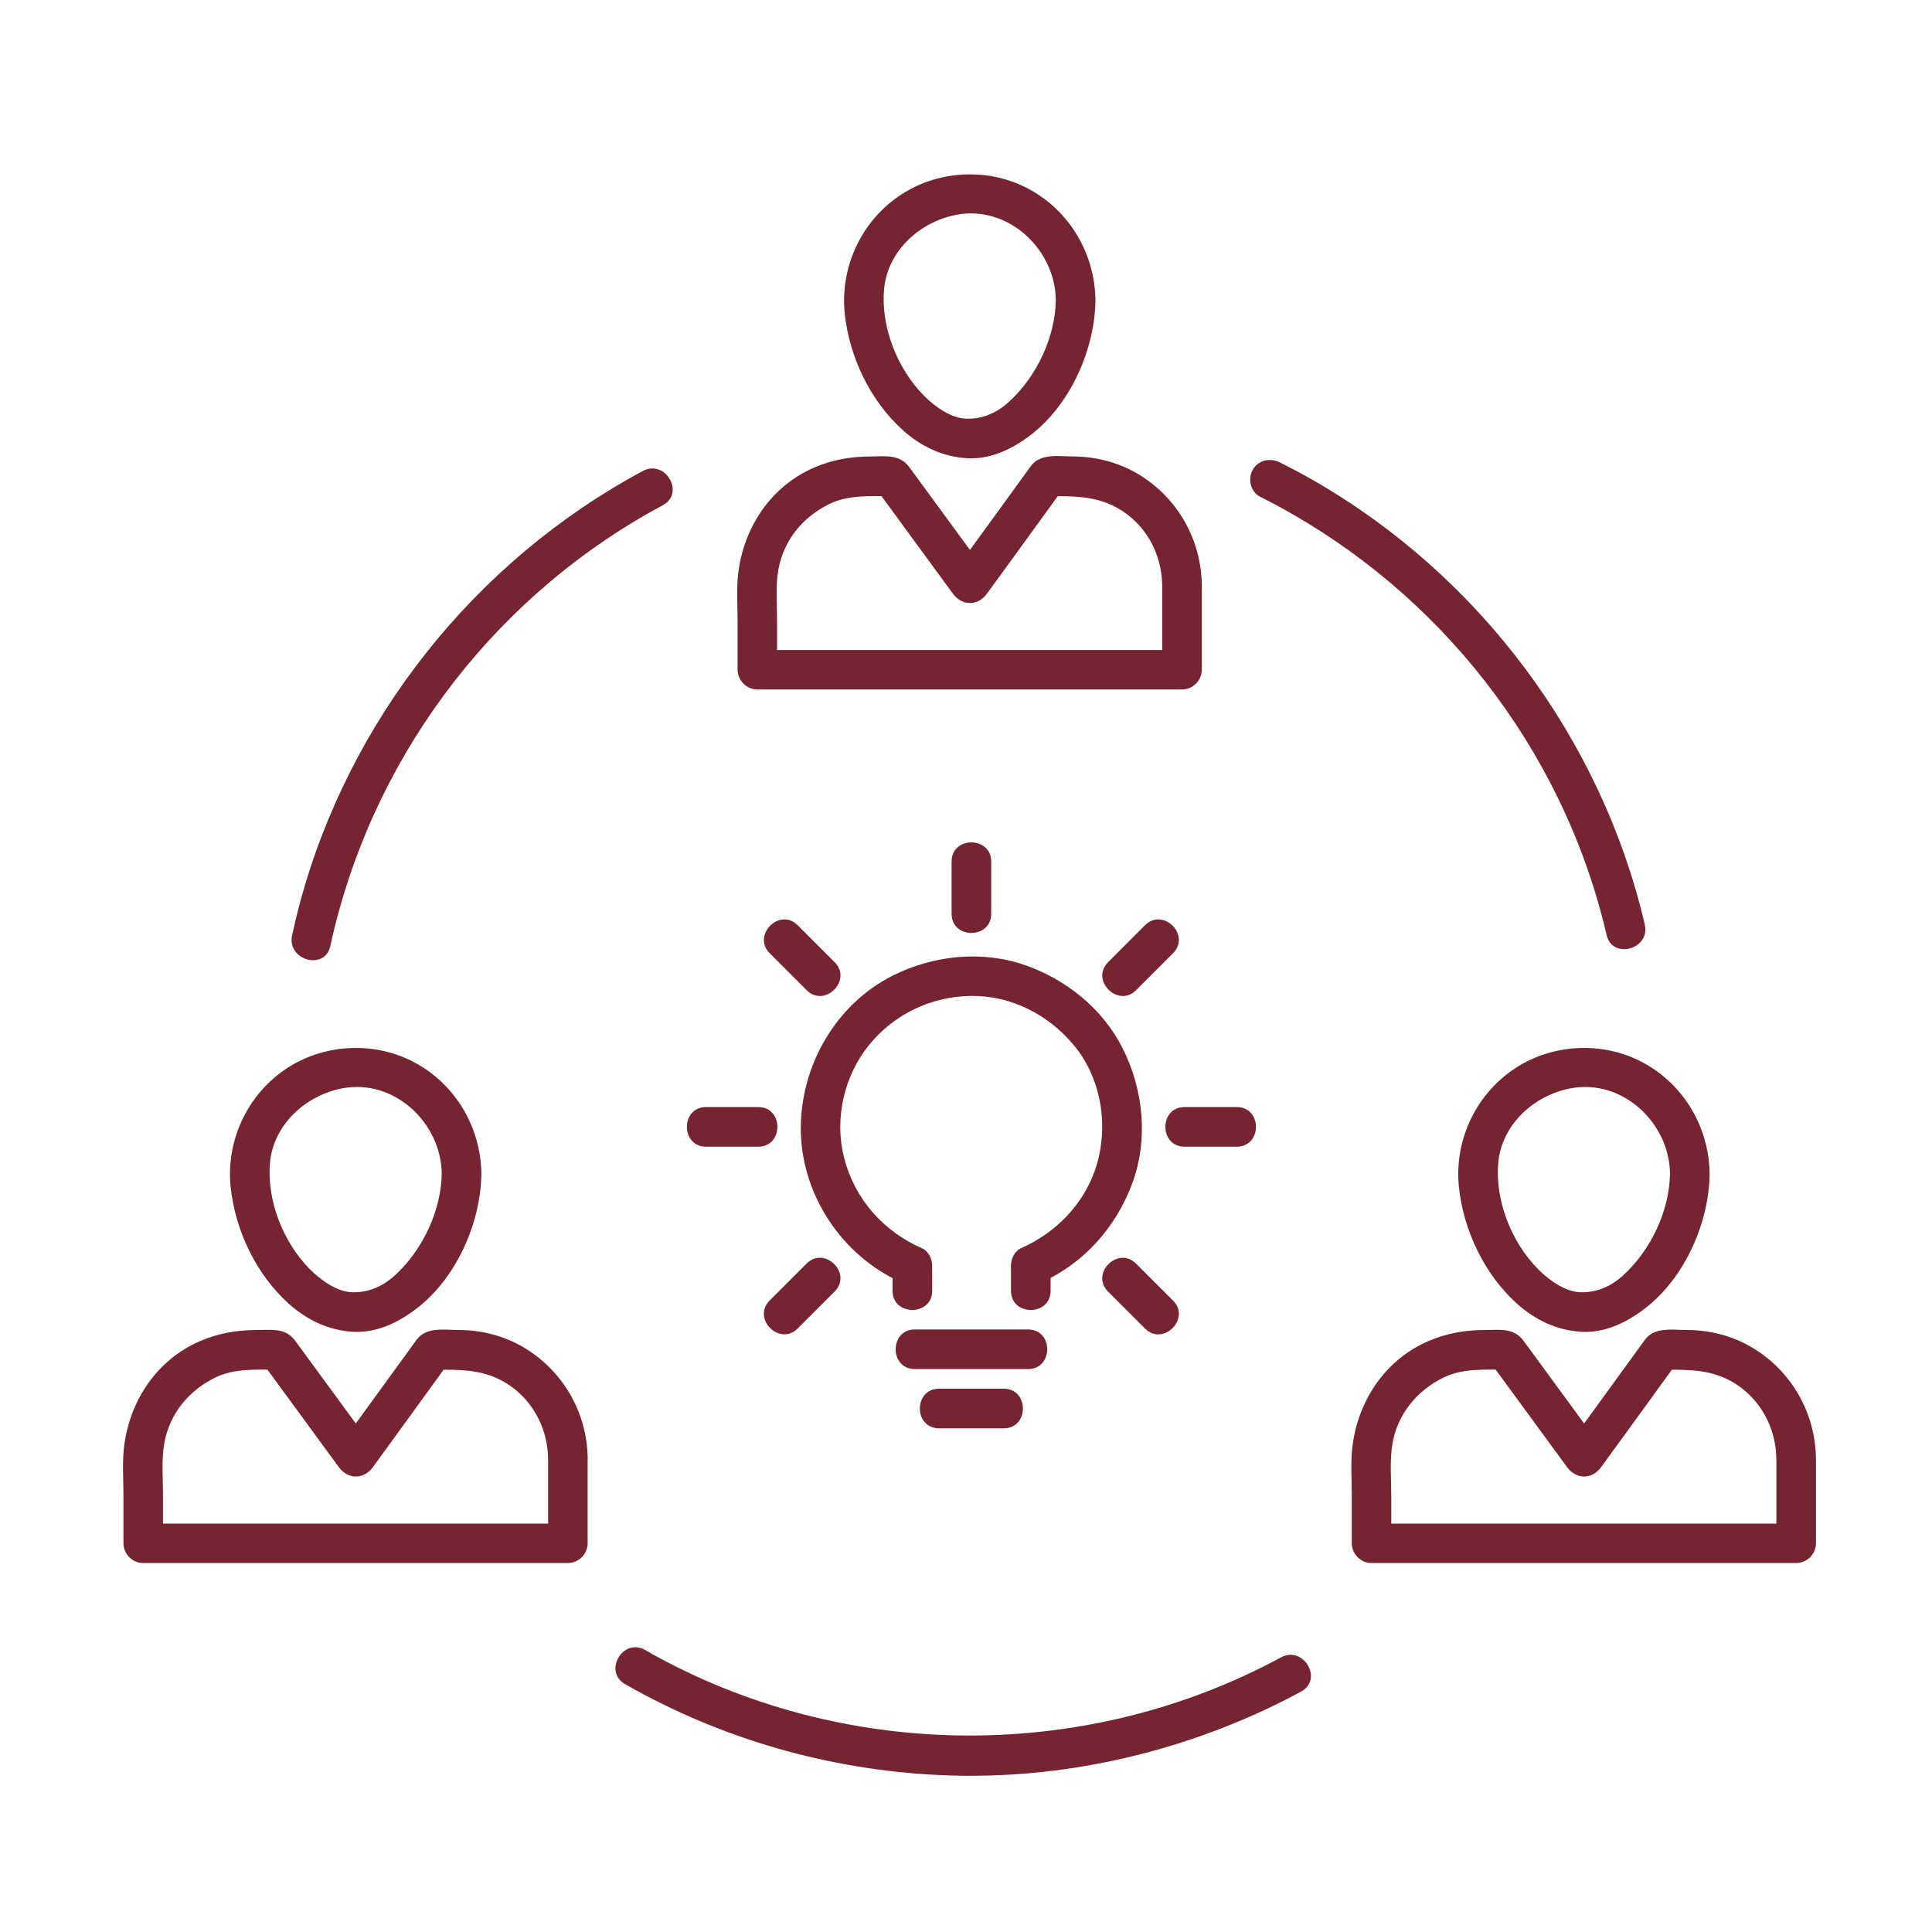 <?xml version="1.0" encoding="UTF-8"?>
<svg fill="#772432" width="100pt" height="100pt" version="1.1" viewBox="0 0 100 100" xmlns="http://www.w3.org/2000/svg">
 <g>
  <path d="m22.863 60.742c-0.02 1.891-0.977 3.965-2.445 5.289-0.652 0.586-1.41 0.895-2.242 0.852-0.73-0.039-1.535-0.582-2.144-1.195-1.398-1.414-2.223-3.578-2.059-5.488 0.172-1.992 1.855-3.516 3.762-3.871 2.676-0.496 5.098 1.793 5.129 4.414 0.016 1.32 2.066 1.324 2.051 0-0.031-2.394-1.332-4.606-3.449-5.746-2.117-1.141-4.809-0.977-6.773 0.402-1.941 1.359-3 3.691-2.754 6.047 0.238 2.246 1.32 4.516 3.004 6.031 0.938 0.844 2.078 1.391 3.348 1.457 1.305 0.066 2.508-0.57 3.484-1.375 1.922-1.59 3.117-4.348 3.141-6.82 0.012-1.32-2.039-1.316-2.051 0.004z"/>
  <path d="m28.371 75.496v4.387c0.344-0.344 0.684-0.684 1.023-1.023h-13.98-8c0.344 0.344 0.684 0.684 1.023 1.023v-2.481c0-0.875-0.086-1.859 0.066-2.699 0.273-1.523 1.258-2.723 2.633-3.398 0.992-0.488 2.121-0.41 3.223-0.41-0.297-0.168-0.59-0.34-0.887-0.508 1.355 1.848 2.707 3.695 4.062 5.547 0.477 0.652 1.293 0.656 1.77 0 1.344-1.848 2.688-3.695 4.027-5.547-0.297 0.168-0.59 0.34-0.887 0.508 1.273 0 2.434-0.035 3.566 0.586 1.469 0.805 2.34 2.367 2.359 4.016 0.016 1.32 2.066 1.324 2.051 0-0.027-2.394-1.297-4.586-3.371-5.789-0.988-0.574-2.156-0.867-3.293-0.867-0.754 0-1.691-0.18-2.195 0.508-1.332 1.836-2.668 3.672-4 5.508-0.008 0.012-0.016 0.023-0.027 0.035h1.77c-1.34-1.832-2.684-3.664-4.023-5.492-0.504-0.688-1.223-0.559-1.977-0.559-1.035 0-2.019 0.168-2.969 0.582-2.211 0.965-3.598 3.047-3.906 5.398-0.109 0.844-0.039 1.734-0.039 2.578v2.481c0 0.559 0.465 1.023 1.023 1.023h13.98 8c0.559 0 1.023-0.465 1.023-1.023v-4.387c0.004-1.316-2.047-1.316-2.047 0.004z"/>
  <path d="m86.438 60.742c-0.02 1.891-0.977 3.965-2.445 5.289-0.652 0.586-1.41 0.895-2.242 0.852-0.73-0.039-1.535-0.582-2.144-1.195-1.398-1.414-2.223-3.578-2.059-5.488 0.172-1.992 1.855-3.516 3.762-3.871 2.676-0.496 5.098 1.793 5.129 4.414 0.016 1.32 2.066 1.324 2.051 0-0.031-2.394-1.332-4.606-3.449-5.746-2.117-1.141-4.809-0.977-6.773 0.402-1.941 1.359-3 3.691-2.754 6.047 0.238 2.246 1.32 4.516 3.004 6.031 0.938 0.844 2.078 1.391 3.348 1.457 1.305 0.066 2.508-0.57 3.484-1.375 1.922-1.59 3.117-4.348 3.141-6.82 0.012-1.32-2.039-1.316-2.051 0.004z"/>
  <path d="m91.945 75.496v4.387c0.344-0.344 0.684-0.684 1.023-1.023h-13.98-8c0.344 0.344 0.684 0.684 1.023 1.023v-2.481c0-0.875-0.086-1.859 0.066-2.699 0.273-1.523 1.258-2.723 2.633-3.398 0.992-0.488 2.121-0.41 3.223-0.41-0.297-0.168-0.59-0.34-0.887-0.508 1.355 1.848 2.707 3.695 4.062 5.547 0.477 0.652 1.293 0.656 1.77 0 1.344-1.848 2.688-3.695 4.027-5.547-0.297 0.168-0.59 0.34-0.887 0.508 1.273 0 2.434-0.035 3.566 0.586 1.469 0.805 2.34 2.367 2.359 4.016 0.016 1.32 2.066 1.324 2.051 0-0.027-2.394-1.297-4.586-3.371-5.789-0.988-0.574-2.156-0.867-3.293-0.867-0.754 0-1.691-0.18-2.191 0.508-1.332 1.836-2.668 3.672-4 5.508-0.008 0.012-0.016 0.023-0.027 0.035h1.77c-1.34-1.832-2.684-3.664-4.023-5.492-0.504-0.688-1.223-0.559-1.977-0.559-1.035 0-2.019 0.168-2.969 0.582-2.211 0.965-3.598 3.047-3.906 5.398-0.109 0.844-0.039 1.734-0.039 2.578v2.481c0 0.559 0.465 1.023 1.023 1.023h13.98 8c0.559 0 1.023-0.465 1.023-1.023v-4.387c0-1.316-2.051-1.316-2.051 0.004z"/>
  <path d="m54.648 15.527c-0.02 1.891-0.977 3.965-2.445 5.289-0.652 0.586-1.41 0.895-2.242 0.852-0.73-0.039-1.535-0.582-2.144-1.195-1.398-1.414-2.223-3.578-2.059-5.488 0.172-1.992 1.855-3.516 3.762-3.871 2.676-0.496 5.098 1.793 5.129 4.414 0.016 1.32 2.066 1.324 2.051 0-0.031-2.394-1.332-4.606-3.449-5.746-2.117-1.145-4.809-0.977-6.773 0.402-1.941 1.359-3 3.691-2.754 6.047 0.238 2.246 1.32 4.516 3.004 6.031 0.938 0.844 2.078 1.391 3.348 1.457 1.305 0.066 2.508-0.57 3.484-1.375 1.922-1.59 3.117-4.348 3.141-6.82 0.016-1.32-2.035-1.316-2.051 0.004z"/>
  <path d="m60.156 30.281v4.387l1.023-1.023h-13.98-8c0.344 0.344 0.684 0.684 1.023 1.023v-2.481c0-0.875-0.086-1.859 0.066-2.699 0.273-1.523 1.258-2.723 2.633-3.398 0.992-0.488 2.121-0.406 3.223-0.406-0.297-0.168-0.59-0.34-0.887-0.508 1.355 1.848 2.707 3.695 4.062 5.547 0.477 0.652 1.293 0.656 1.77 0 1.344-1.848 2.688-3.695 4.027-5.547-0.297 0.168-0.59 0.34-0.887 0.508 1.273 0 2.434-0.035 3.566 0.586 1.473 0.801 2.34 2.363 2.359 4.012 0.016 1.32 2.066 1.324 2.051 0-0.027-2.394-1.297-4.586-3.371-5.789-0.988-0.574-2.156-0.867-3.293-0.867-0.754 0-1.691-0.18-2.191 0.508-1.332 1.836-2.668 3.672-4 5.508-0.008 0.012-0.016 0.023-0.027 0.035h1.77c-1.34-1.832-2.684-3.664-4.023-5.492-0.504-0.688-1.223-0.559-1.977-0.559-1.035 0-2.019 0.168-2.969 0.582-2.211 0.965-3.598 3.047-3.906 5.398-0.109 0.844-0.039 1.734-0.039 2.578v2.481c0 0.559 0.465 1.023 1.023 1.023h13.98 8c0.559 0 1.023-0.465 1.023-1.023v-4.387c0-1.316-2.051-1.316-2.051 0.004z"/>
  <path d="m17.098 48.965c2.055-9.477 8.129-17.703 16.574-22.465 0.211-0.117 0.426-0.234 0.637-0.352 1.164-0.625 0.129-2.394-1.035-1.77-8.711 4.676-15.227 12.891-17.773 22.441-0.141 0.527-0.266 1.062-0.383 1.598-0.273 1.289 1.703 1.84 1.98 0.547z"/>
  <path d="m66.305 85.785c-9.957 5.387-22.23 5.394-32.195 0.02-0.242-0.129-0.48-0.266-0.719-0.402-1.152-0.656-2.184 1.117-1.035 1.77 4.969 2.836 10.543 4.434 16.254 4.703 5.781 0.273 11.566-0.922 16.809-3.352 0.652-0.301 1.293-0.629 1.926-0.969 1.16-0.625 0.125-2.398-1.039-1.77z"/>
  <path d="m65.215 25.707c8.637 4.332 15.125 12.199 17.652 21.531 0.105 0.383 0.199 0.77 0.289 1.156 0.301 1.289 2.277 0.742 1.977-0.547-2.254-9.625-8.535-18.012-17.09-22.949-0.59-0.34-1.188-0.656-1.793-0.961-0.5-0.25-1.105-0.137-1.402 0.367-0.27 0.461-0.133 1.152 0.367 1.402z"/>
  <path d="m48.25 66.812v-1.305c0-0.328-0.188-0.746-0.508-0.887-2.031-0.887-3.516-2.566-4.059-4.723-0.504-2 0.012-4.219 1.289-5.797 1.309-1.617 3.242-2.531 5.305-2.551 2.074-0.02 3.981 0.965 5.305 2.551 1.312 1.57 1.754 3.797 1.289 5.793-0.5 2.148-2.039 3.84-4.035 4.719-0.32 0.141-0.508 0.555-0.508 0.887v1.312c0 1.324 2.051 1.324 2.051 0v-1.312c-0.168 0.297-0.34 0.59-0.508 0.887 2.234-0.984 3.898-2.875 4.738-5.144 0.84-2.273 0.574-4.852-0.504-6.988-1.031-2.047-2.922-3.562-5.066-4.305-2.242-0.773-4.746-0.5-6.844 0.555-2.914 1.469-4.719 4.602-4.746 7.828-0.031 3.438 2.113 6.695 5.258 8.066-0.168-0.297-0.34-0.59-0.508-0.887v1.305c0 1.316 2.051 1.316 2.051-0.004z"/>
  <path d="m49.254 44.594v2.703c0 1.324 2.051 1.324 2.051 0v-2.703c0-1.324-2.051-1.324-2.051 0z"/>
  <path d="m47.352 70.863h5.859c1.324 0 1.324-2.051 0-2.051h-5.859c-1.324 0-1.324 2.051 0 2.051z"/>
  <path d="m36.543 59.352h2.703c1.324 0 1.324-2.051 0-2.051h-2.703c-1.32 0-1.32 2.051 0 2.051z"/>
  <path d="m61.312 59.352h2.703c1.324 0 1.324-2.051 0-2.051h-2.703c-1.324 0-1.324 2.051 0 2.051z"/>
  <path d="m39.84 49.34l1.91 1.91c0.938 0.938 2.387-0.516 1.449-1.449-0.637-0.637-1.273-1.273-1.91-1.91-0.934-0.938-2.383 0.512-1.449 1.449z"/>
  <path d="m57.355 66.855l1.91 1.91c0.938 0.938 2.387-0.516 1.449-1.449-0.637-0.637-1.273-1.273-1.91-1.91-0.934-0.938-2.387 0.512-1.449 1.449z"/>
  <path d="m59.266 47.891l-1.91 1.91c-0.938 0.938 0.516 2.387 1.449 1.449 0.637-0.637 1.273-1.273 1.91-1.91 0.938-0.938-0.512-2.387-1.449-1.449z"/>
  <path d="m41.75 65.402c-0.637 0.637-1.273 1.273-1.91 1.91-0.938 0.938 0.516 2.387 1.449 1.449l1.91-1.91c0.938-0.934-0.512-2.383-1.449-1.449z"/>
  <path d="m48.605 73.93h3.348c1.324 0 1.324-2.051 0-2.051h-3.348c-1.324 0-1.324 2.051 0 2.051z"/>
 </g>
</svg>
